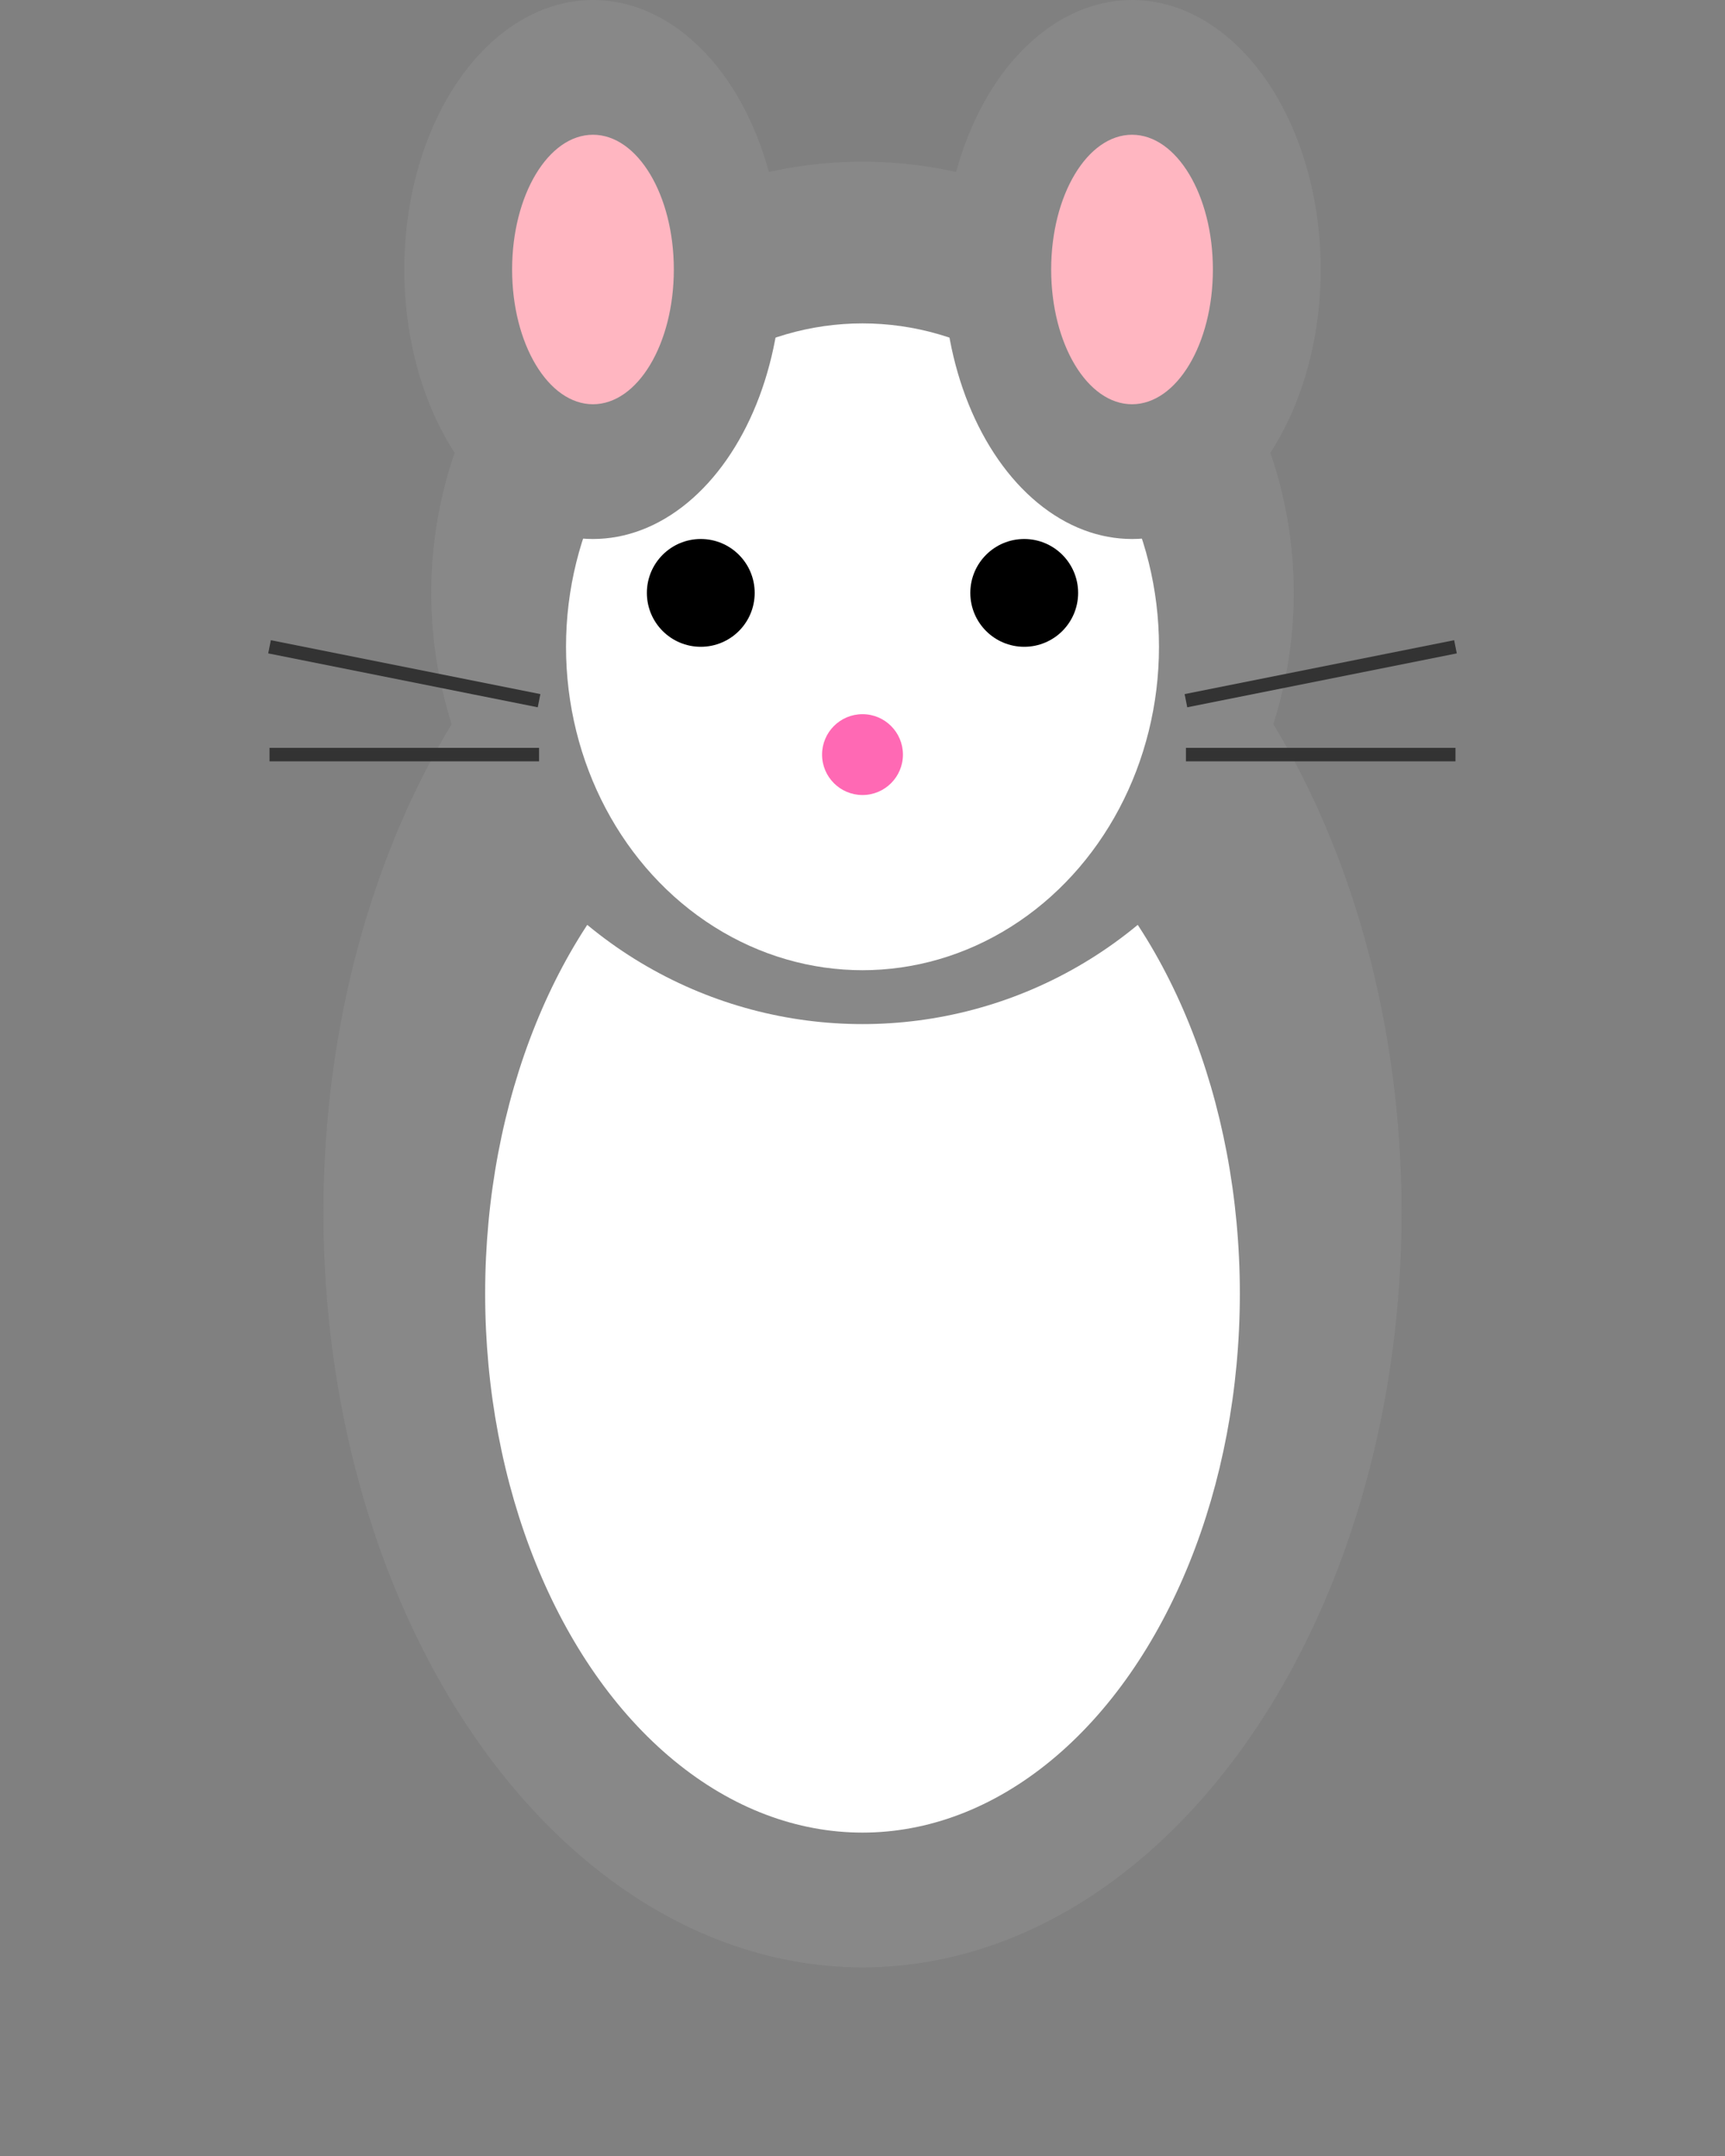 <?xml version="1.0" encoding="UTF-8"?>
<svg width="64" height="80" xmlns="http://www.w3.org/2000/svg">
  <rect width="100%" height="100%" fill="#808080" stroke="none"/>
  <!-- Base rat template with colorable parts -->
  <g id="rat">
    <!-- Body -->
    <ellipse class="primary-color" cx="32" cy="45" rx="20" ry="28" fill="#888888"/>
    
    <!-- Belly/Face area -->
    <ellipse class="secondary-color" cx="32" cy="48" rx="14" ry="20" fill="#FFFFFF"/>
    
    <!-- Head -->
    <circle class="primary-color" cx="32" cy="22" r="16" fill="#888888"/>
    
    <!-- Face -->
    <ellipse class="secondary-color" cx="32" cy="24" rx="11" ry="12" fill="#FFFFFF"/>
    
    <!-- Ears -->
    <ellipse class="primary-color" cx="22" cy="10" rx="7" ry="10" fill="#888888"/>
    <ellipse class="primary-color" cx="42" cy="10" rx="7" ry="10" fill="#888888"/>
    
    <!-- Inner ears -->
    <ellipse cx="22" cy="10" rx="3" ry="5" fill="#FFB6C1"/>
    <ellipse cx="42" cy="10" rx="3" ry="5" fill="#FFB6C1"/>
    
    <!-- Eyes -->
    <circle cx="26" cy="22" r="2" fill="#000000"/>
    <circle cx="38" cy="22" r="2" fill="#000000"/>
    
    <!-- Nose -->
    <circle cx="32" cy="28" r="1.5" fill="#FF69B4"/>
    
    <!-- Whiskers -->
    <line x1="20" y1="26" x2="10" y2="24" stroke="#333333" stroke-width="0.5"/>
    <line x1="20" y1="28" x2="10" y2="28" stroke="#333333" stroke-width="0.5"/>
    <line x1="44" y1="26" x2="54" y2="24" stroke="#333333" stroke-width="0.5"/>
    <line x1="44" y1="28" x2="54" y2="28" stroke="#333333" stroke-width="0.5"/>
  </g>
  
  <!-- Patches overlay (hidden by default) -->
  <g id="patches" style="display:none">
    <ellipse cx="25" cy="40" rx="8" ry="6" fill="#FFFFFF" opacity="0.9"/>
    <circle cx="38" cy="50" r="7" fill="#FFFFFF" opacity="0.9"/>
    <ellipse cx="30" cy="20" rx="5" ry="4" fill="#FFFFFF" opacity="0.9"/>
  </g>
</svg>